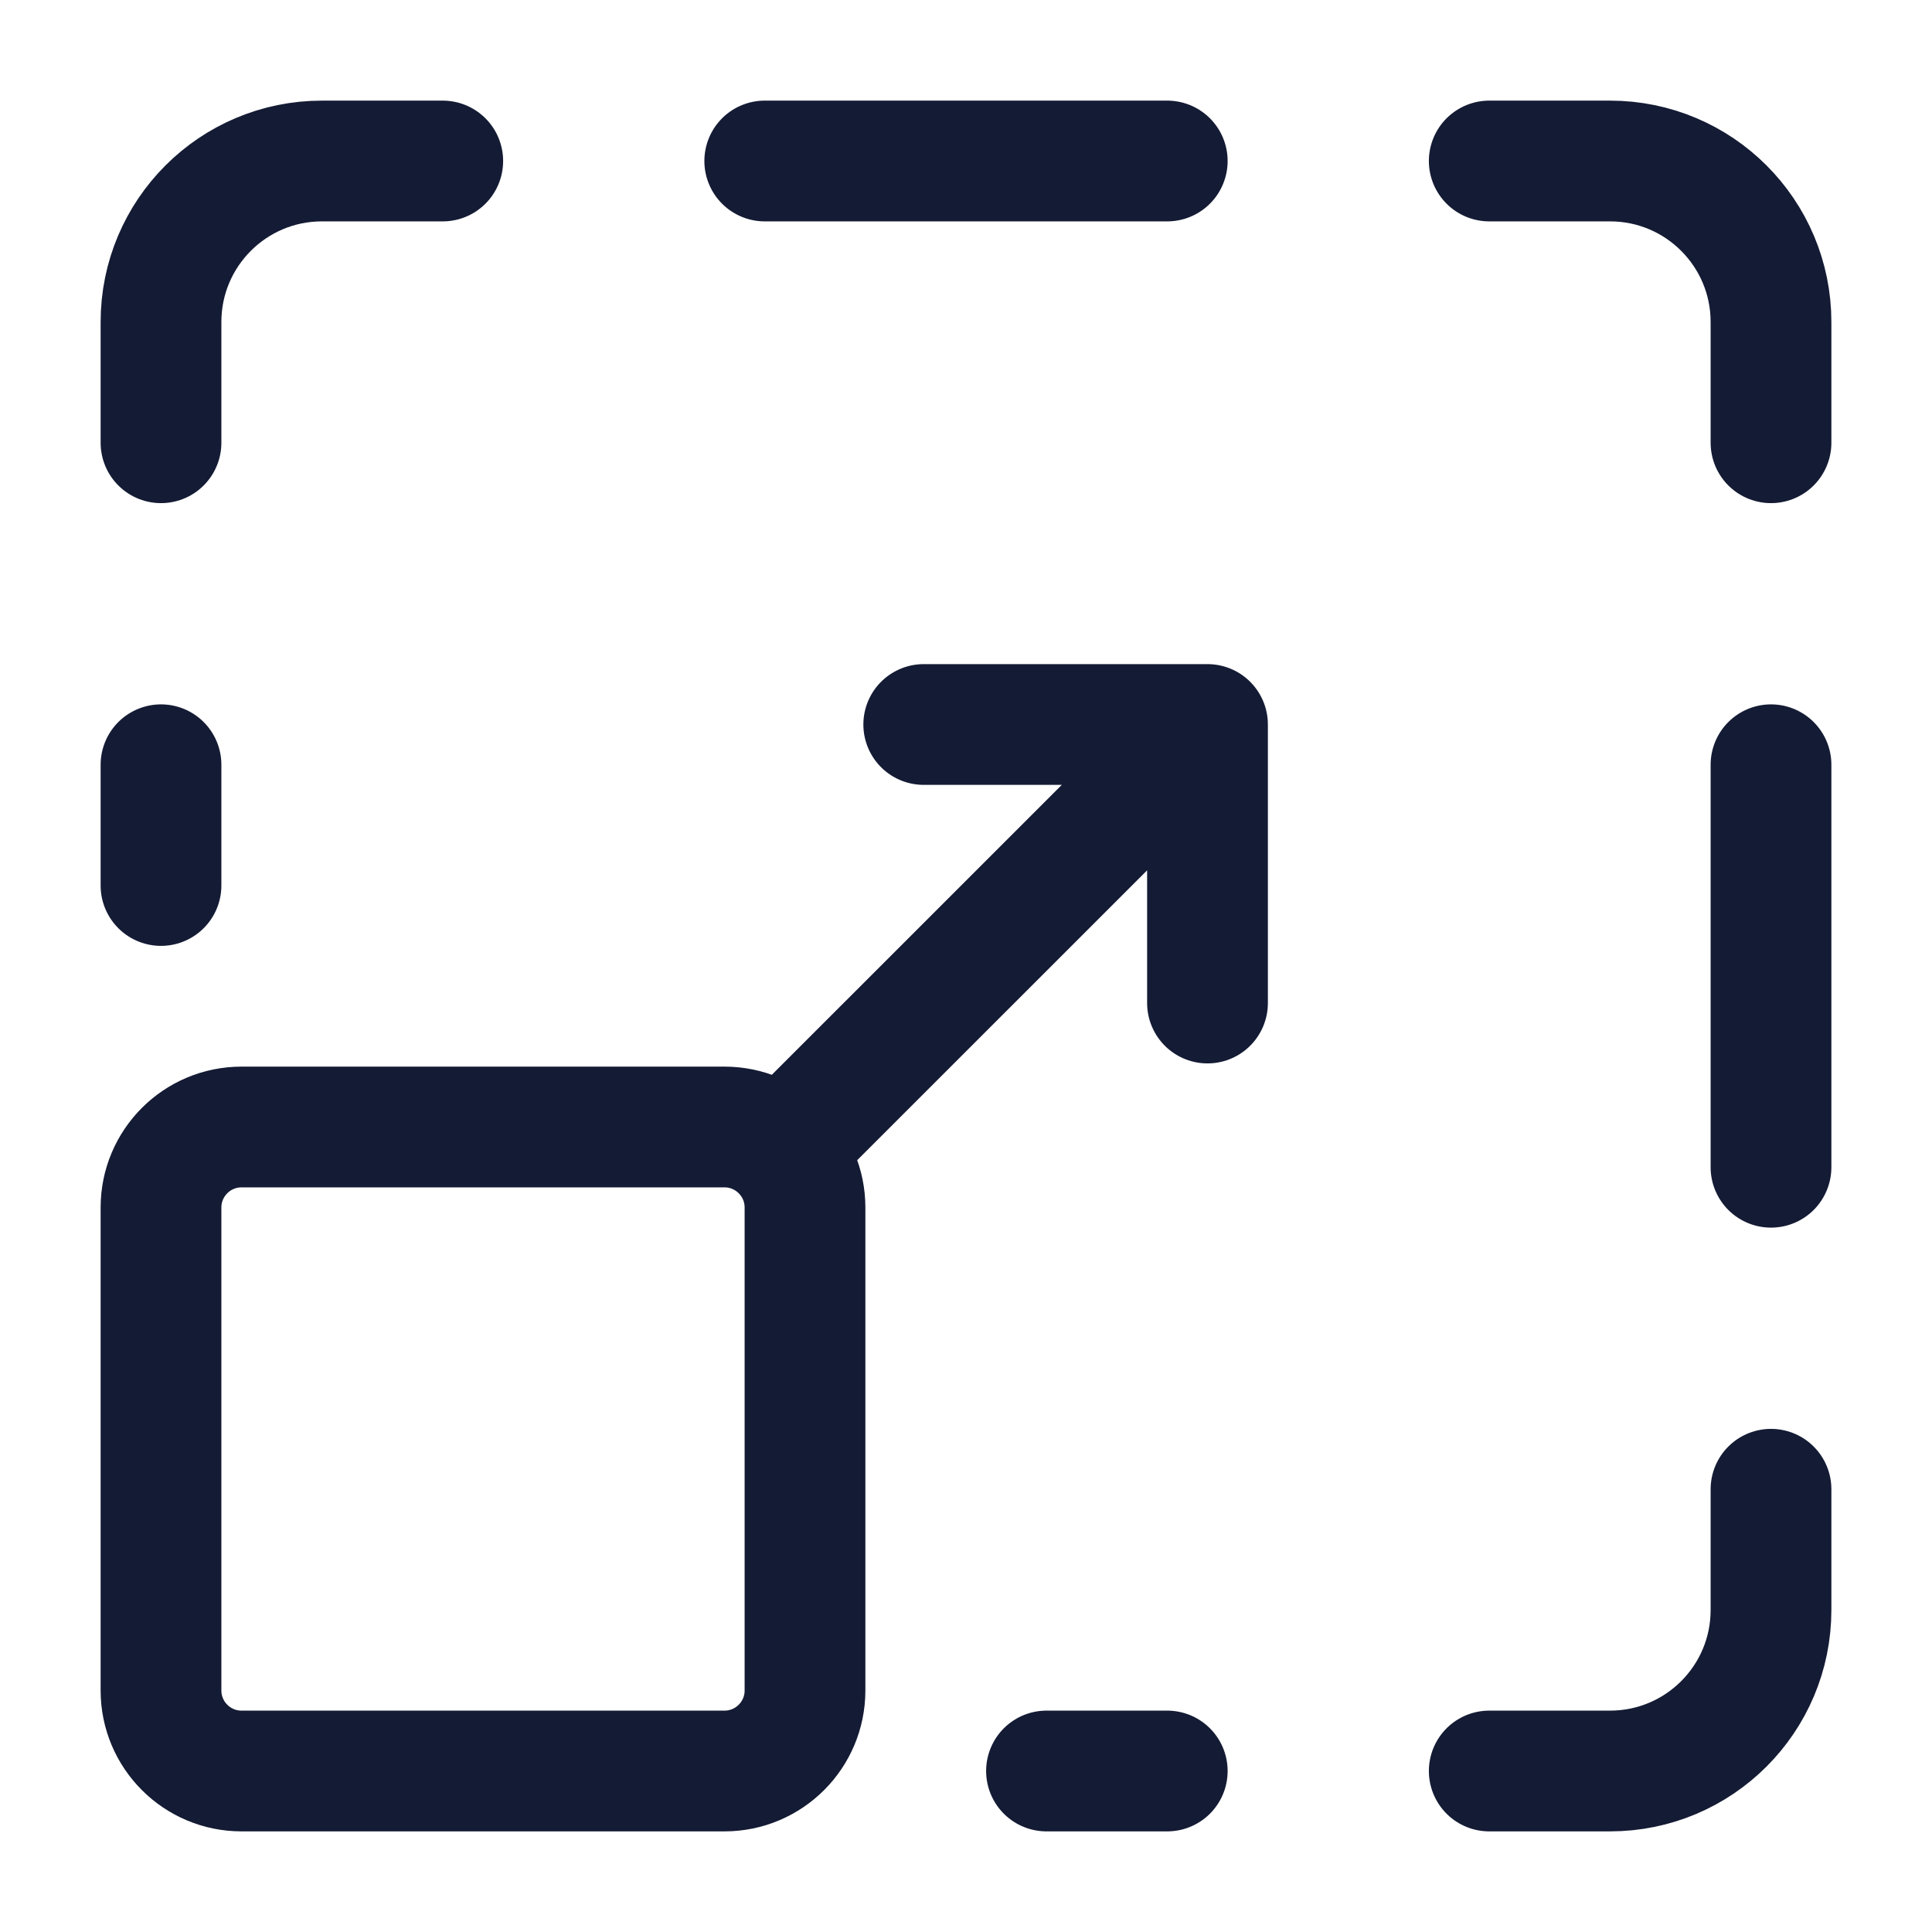 <svg width="24" height="24" viewBox="0 0 24 24" fill="none" xmlns="http://www.w3.org/2000/svg">
<path d="M22 9.5V14.5M5.5 2H4C2.895 2 2 2.895 2 4V5.5M18.5 2H20C21.105 2 22 2.895 22 4V5.5M18.5 22H20C21.105 22 22 21.105 22 20V18.5M9.5 2H14.5M2 9.5V11M14.5 22H13" stroke="#141B34" stroke-width="1.5" stroke-linecap="round" stroke-linejoin="round"/>
<path d="M10 15C10 14.448 9.552 14 9 14H3C2.448 14 2 14.448 2 15V21C2 21.552 2.448 22 3 22H9C9.552 22 10 21.552 10 21V15Z" stroke="#141B34" stroke-width="1.5"/>
<path d="M10 14L14.443 9.558M11.475 9H15V12.46" stroke="#141B34" stroke-width="1.5" stroke-linecap="round" stroke-linejoin="round"/>
</svg>
